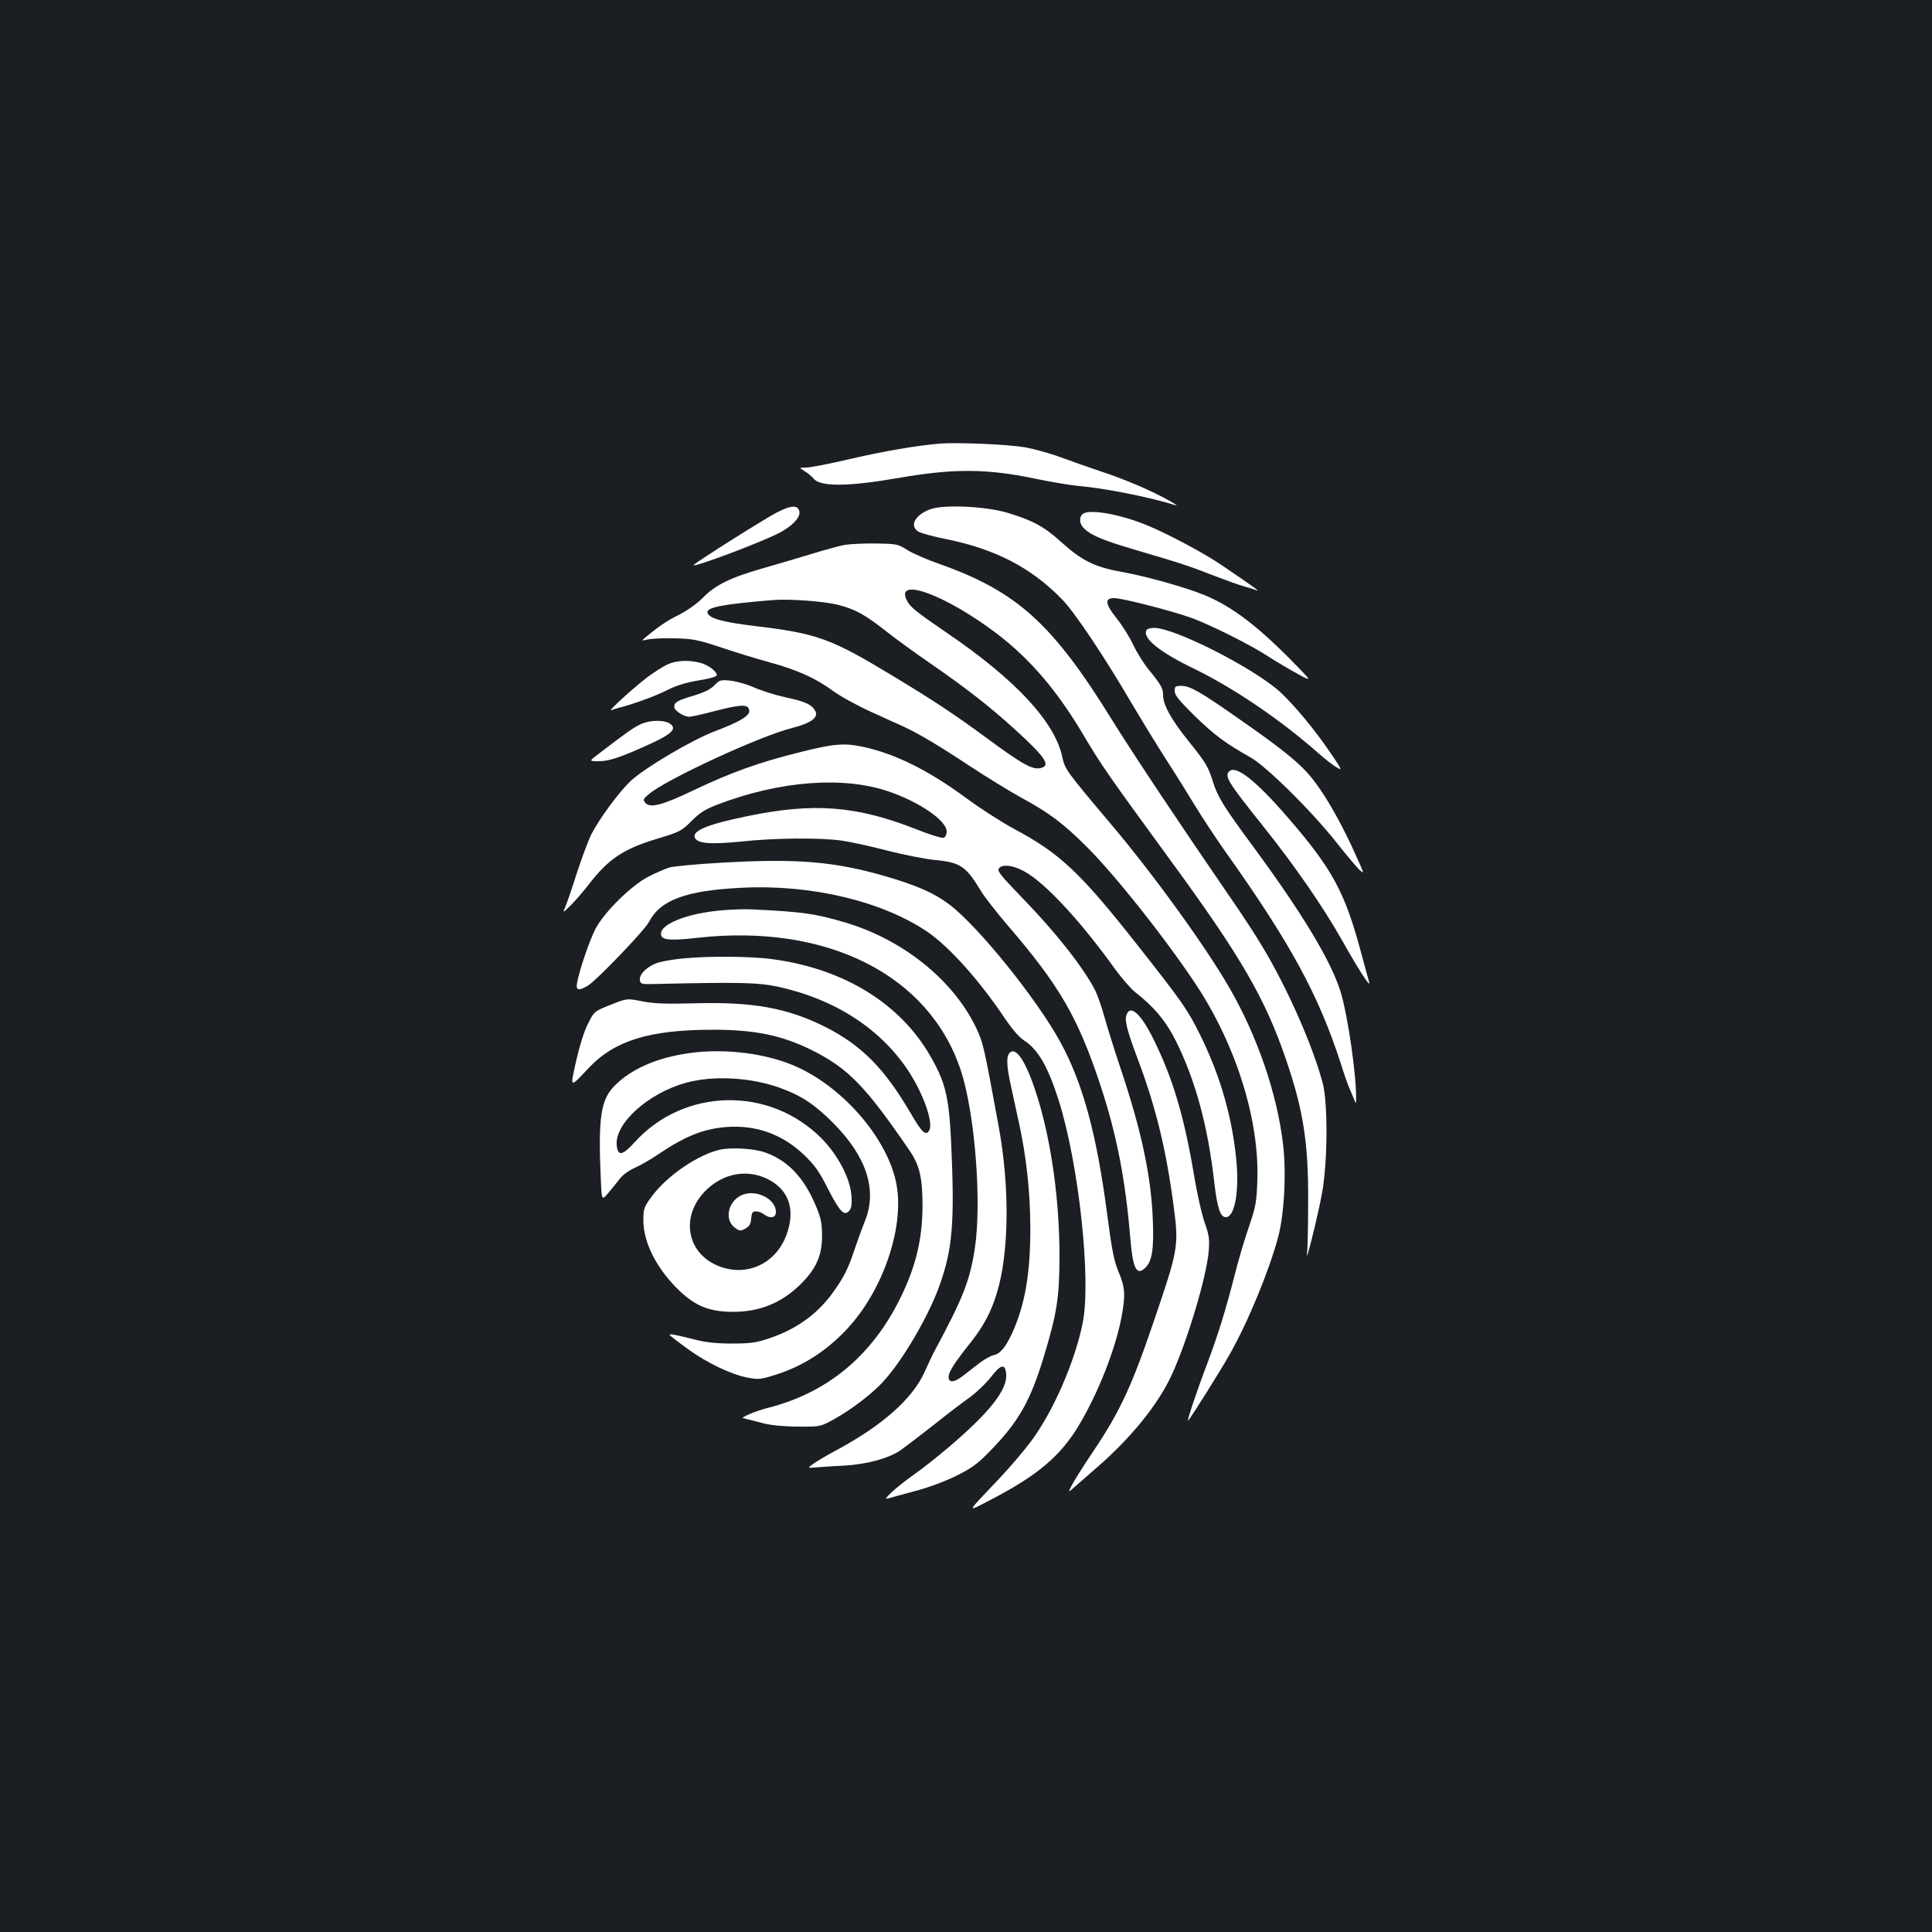 <?xml version="1.0" standalone="no"?>
<!DOCTYPE svg PUBLIC "-//W3C//DTD SVG 20010904//EN"
 "http://www.w3.org/TR/2001/REC-SVG-20010904/DTD/svg10.dtd">
<svg version="1.0" xmlns="http://www.w3.org/2000/svg"
 width="1000pt" height="1000pt" viewBox="0 0 1000 1000"
 preserveAspectRatio="xMidYMid meet">
<rect width="100%" height="100%" fill="#1b1f23"/>
<g transform="translate(0,1000) scale(0.1,-0.1)"
fill="#ffffff" stroke="none">
<path d="M4865 7704 c-119 -10 -283 -38 -462 -79 -105 -25 -209 -45 -230 -45
-38 0 -38 0 -8 -19 17 -10 38 -28 47 -39 34 -42 179 -41 438 4 288 50 460 49
715 -5 77 -16 174 -32 215 -36 134 -11 376 -59 507 -101 10 -3 -4 7 -32 23
-92 52 -229 111 -354 152 -68 23 -165 57 -216 76 -51 19 -133 41 -181 50 -89
15 -345 26 -439 19z"/>
<path d="M4020 7347 c-59 -30 -430 -264 -430 -272 0 -13 340 114 440 165 67
34 111 79 108 109 -4 38 -41 38 -118 -2z"/>
<path d="M4821 7366 c-85 -28 -119 -91 -63 -120 15 -7 76 -24 137 -36 257 -52
441 -147 602 -312 67 -69 220 -298 365 -546 51 -86 129 -213 173 -282 45 -69
111 -175 148 -236 37 -61 108 -169 158 -240 336 -472 484 -743 599 -1099 17
-55 38 -114 46 -131 7 -17 18 -42 23 -55 10 -24 10 -24 10 1 3 120 -43 435
-80 556 -49 160 -200 409 -454 754 -150 203 -182 255 -206 331 -26 83 -37 101
-128 214 -89 111 -131 187 -131 237 0 36 -9 52 -79 138 -24 30 -59 87 -77 125
-18 39 -56 99 -84 134 -61 76 -64 107 -10 105 43 -1 296 -66 393 -101 95 -33
314 -143 402 -201 38 -25 106 -65 150 -89 80 -44 80 -44 -40 78 -186 187 -319
284 -467 339 -107 40 -293 91 -403 110 -139 25 -207 59 -313 155 -88 80 -146
111 -278 151 -110 33 -320 43 -393 20z"/>
<path d="M5602 7338 c-19 -19 -14 -53 11 -75 38 -36 100 -61 273 -112 228 -67
273 -82 398 -131 60 -23 129 -48 155 -55 25 -7 55 -16 66 -21 19 -7 -21 22
-185 133 -88 60 -274 159 -380 203 -145 60 -308 88 -338 58z"/>
<path d="M4374 7180 c-28 -5 -104 -26 -170 -46 -65 -20 -180 -54 -254 -75
-171 -49 -248 -87 -313 -154 -32 -32 -81 -66 -126 -89 -61 -30 -112 -65 -185
-128 -5 -4 6 -3 25 2 19 4 81 8 139 6 95 -2 118 -6 245 -48 77 -26 192 -61
255 -78 141 -39 234 -82 320 -145 36 -27 123 -75 195 -108 71 -32 149 -68 172
-78 76 -35 186 -100 344 -205 87 -57 204 -129 260 -160 150 -81 220 -134 345
-258 148 -149 392 -455 555 -698 213 -316 338 -709 327 -1028 -4 -114 -8 -136
-46 -247 -23 -66 -55 -177 -72 -245 -44 -172 -83 -301 -144 -463 -57 -150
-106 -300 -96 -288 17 19 171 265 212 338 98 172 207 438 254 613 32 121 43
339 24 488 -32 260 -134 554 -276 800 -124 216 -401 598 -621 857 -222 263
-231 276 -244 336 -37 182 -241 403 -599 646 -156 107 -188 132 -205 165 -67
129 199 32 465 -170 173 -132 313 -296 450 -528 90 -152 127 -205 446 -642
367 -501 493 -719 600 -1033 90 -262 117 -434 115 -741 0 -127 -3 -246 -6
-265 -8 -63 55 190 77 309 30 159 32 470 4 575 -51 193 -185 495 -310 702 -35
60 -114 180 -175 268 -247 359 -495 731 -606 910 -308 498 -491 663 -890 805
-66 23 -142 56 -170 74 -47 30 -55 31 -160 33 -60 1 -133 -3 -161 -7z m-35
-311 c89 -23 138 -50 251 -139 47 -37 146 -109 220 -160 194 -134 312 -226
447 -349 149 -136 181 -181 135 -195 -44 -14 -93 12 -292 159 -162 119 -268
189 -473 313 -327 198 -395 223 -722 262 -165 20 -234 39 -243 68 -9 28 79 45
338 66 86 7 266 -6 339 -25z"/>
<path d="M5935 6740 c-25 -41 64 -114 249 -203 204 -100 443 -262 637 -433 37
-33 81 -67 99 -77 29 -17 26 -11 -36 80 -82 120 -187 246 -260 313 -135 122
-543 330 -650 330 -18 0 -36 -5 -39 -10z"/>
<path d="M3455 6561 c-22 -10 -67 -39 -100 -63 -79 -60 -215 -184 -190 -174
11 5 29 10 40 13 69 17 190 61 248 91 48 24 96 39 162 50 57 9 95 20 95 27 0
20 -43 53 -85 64 -59 16 -125 13 -170 -8z"/>
<path d="M3697 6452 c-20 -20 -52 -36 -105 -52 -85 -25 -102 -35 -102 -59 0
-19 49 -51 78 -51 11 0 73 14 137 31 134 34 168 35 173 2 4 -27 -46 -58 -178
-108 -115 -43 -359 -187 -433 -255 -60 -55 -165 -197 -207 -280 -15 -30 -48
-119 -74 -198 -25 -79 -52 -158 -60 -176 -14 -33 -14 -33 28 8 23 23 62 68 88
101 105 138 183 191 361 244 116 35 125 40 177 92 44 44 71 61 140 87 317 120
642 145 875 67 161 -54 305 -152 305 -209 0 -15 -7 -29 -15 -32 -9 -4 -73 16
-143 44 -307 121 -529 139 -872 68 -205 -42 -287 -75 -274 -111 12 -31 79 -37
238 -21 175 19 410 21 523 5 43 -6 148 -29 233 -51 85 -22 197 -44 247 -49
132 -12 163 -33 236 -154 19 -33 84 -116 143 -185 268 -311 364 -478 479 -825
84 -253 130 -488 155 -789 13 -163 33 -203 79 -157 34 34 44 95 38 246 -8 224
-59 464 -167 785 -32 96 -70 217 -84 268 -14 51 -36 112 -47 135 -61 119 -204
301 -382 484 -112 116 -127 136 -116 149 21 26 91 12 155 -31 109 -72 280
-260 444 -489 35 -48 82 -102 104 -120 99 -77 161 -151 214 -257 100 -203 164
-437 197 -729 16 -134 31 -180 60 -180 45 0 69 127 55 286 -20 222 -81 439
-185 651 -66 135 -94 175 -325 468 -297 378 -405 479 -640 604 -63 34 -176
106 -250 161 -197 145 -370 230 -536 265 -97 20 -150 16 -338 -32 -197 -49
-346 -103 -529 -190 -169 -81 -232 -98 -257 -68 -13 16 -11 20 19 45 93 78
576 301 741 342 97 25 138 54 120 88 -18 33 -52 49 -151 70 -52 11 -125 34
-164 51 -38 17 -95 33 -125 36 -51 5 -57 3 -83 -25z"/>
<path d="M6080 6423 c0 -21 23 -49 104 -129 102 -99 160 -142 288 -214 82 -46
313 -274 441 -435 52 -66 107 -131 121 -145 27 -24 27 -24 1 35 -100 228 -203
401 -286 484 -66 66 -156 135 -343 265 -197 138 -247 166 -292 166 -30 0 -34
-3 -34 -27z"/>
<path d="M3315 6251 c-36 -17 -75 -44 -218 -154 -49 -37 -49 -37 3 -37 55 0
118 22 277 95 102 48 127 74 91 99 -30 21 -104 20 -153 -3z"/>
<path d="M6360 6005 c-21 -25 1 -60 169 -270 176 -220 318 -426 422 -610 78
-139 145 -243 136 -210 -3 11 -22 79 -41 150 -84 316 -149 436 -377 700 -172
199 -276 280 -309 240z"/>
<path d="M3740 5535 c-129 -7 -253 -19 -275 -25 -22 -7 -71 -28 -110 -48 -88
-46 -226 -182 -272 -268 -30 -57 -84 -214 -96 -281 -8 -40 9 -43 57 -14 47 30
293 286 315 329 59 114 192 163 481 177 359 18 725 -69 960 -228 113 -77 269
-251 399 -445 40 -59 76 -101 101 -117 72 -46 123 -133 179 -308 105 -330 170
-933 125 -1155 -41 -202 -153 -459 -268 -613 -35 -47 -108 -133 -162 -190
-180 -190 -176 -179 -39 -108 236 123 355 224 449 381 101 169 189 394 221
561 21 113 19 153 -15 233 -24 58 -35 112 -60 304 -54 412 -126 675 -242 887
-121 222 -426 600 -575 712 -80 60 -167 98 -335 147 -261 75 -453 91 -838 69z"/>
<path d="M3745 5289 c-193 -15 -343 -77 -322 -133 9 -22 56 -25 187 -10 671
75 1202 -193 1364 -689 72 -221 108 -677 72 -917 -26 -169 -60 -256 -210 -535
-9 -16 -32 -66 -52 -110 -62 -135 -216 -272 -447 -397 -51 -27 -107 -60 -125
-73 -34 -24 -34 -24 15 -20 26 2 91 7 143 9 117 7 228 37 289 78 25 18 103 77
173 132 70 56 154 120 187 143 33 24 82 70 108 103 53 69 76 74 81 18 7 -81
-85 -198 -298 -379 -61 -52 -144 -117 -183 -144 -40 -28 -90 -68 -112 -89 -34
-33 -36 -37 -15 -31 13 4 74 21 135 37 63 16 153 49 210 77 83 41 113 62 177
128 150 153 211 260 282 495 67 221 79 302 80 513 0 285 -40 580 -110 813 -52
171 -103 262 -139 249 -26 -11 -28 -57 -7 -156 11 -53 32 -148 46 -212 39
-179 58 -356 59 -544 0 -238 -27 -395 -93 -543 -36 -77 -62 -109 -99 -117 -14
-3 -46 -21 -71 -40 -25 -19 -63 -49 -84 -65 -47 -37 -76 -39 -76 -7 0 25 28
70 112 176 68 85 107 158 137 256 64 205 68 547 11 860 -79 430 -81 439 -120
520 -118 243 -375 450 -671 539 -159 47 -219 56 -484 69 -33 2 -101 0 -150 -4z"/>
<path d="M3535 5039 c-44 -4 -99 -13 -123 -20 -55 -15 -105 -60 -100 -91 3
-22 7 -23 83 -21 435 10 529 8 635 -15 295 -65 531 -219 675 -440 77 -120 126
-262 105 -302 -17 -32 -38 -13 -97 89 -135 231 -254 351 -442 446 -196 98
-374 130 -671 122 -153 -4 -212 -2 -275 10 -80 16 -80 16 -165 -18 -85 -34
-85 -34 -117 -99 -20 -38 -44 -117 -61 -192 -32 -143 -35 -142 67 -34 132 140
315 196 636 196 221 1 364 -29 520 -107 185 -93 275 -185 502 -517 53 -77 68
-142 68 -291 -1 -172 -36 -316 -118 -480 -147 -295 -375 -483 -678 -561 -33
-8 -79 -24 -101 -34 -42 -19 -42 -19 -13 -25 17 -4 57 -14 90 -23 36 -9 105
-16 175 -16 115 -1 115 -1 185 37 92 51 204 136 261 201 98 108 227 329 284
484 71 196 82 331 63 752 -12 238 -29 307 -110 448 -157 270 -447 448 -813
497 -113 16 -336 17 -465 4z"/>
<path d="M5831 4748 c-11 -30 2 -81 60 -235 92 -245 146 -467 184 -758 27
-205 24 -222 -104 -597 -112 -330 -175 -466 -311 -668 -96 -143 -145 -228
-118 -204 12 11 73 64 135 118 177 153 318 328 387 478 80 172 180 505 192
639 5 65 3 83 -20 149 -15 41 -41 156 -57 255 -51 300 -109 494 -206 691 -66
135 -122 187 -142 132z"/>
<path d="M3535 4544 c-150 -26 -268 -80 -349 -159 -77 -74 -91 -166 -76 -495
5 -105 5 -105 40 -63 19 23 46 56 59 73 13 18 47 42 76 55 29 13 86 45 126 73
140 94 233 130 354 139 151 10 284 -38 396 -144 57 -55 78 -84 126 -179 61
-119 84 -142 111 -108 10 14 12 36 9 78 -8 90 -71 209 -155 294 -270 271 -711
262 -967 -20 -63 -70 -88 -74 -93 -15 -10 113 165 270 360 323 139 38 330 28
480 -25 113 -40 183 -86 278 -181 175 -175 232 -348 167 -510 -15 -36 -38
-101 -53 -145 -33 -100 -55 -144 -110 -221 -79 -112 -188 -192 -329 -240 -68
-23 -97 -28 -190 -28 -72 -1 -134 5 -180 16 -142 35 -159 38 -144 23 8 -7 50
-39 94 -71 98 -70 220 -128 302 -144 56 -11 69 -10 134 10 149 45 274 124 385
243 183 197 294 519 255 742 -42 241 -287 522 -545 625 -162 65 -380 86 -561
54z"/>
<path d="M3730 4050 c-114 -24 -276 -134 -356 -242 -41 -56 -44 -64 -44 -124
0 -118 71 -255 190 -368 83 -78 156 -106 274 -106 139 0 251 46 349 142 82 81
112 149 112 253 -1 68 -6 92 -34 158 -61 144 -145 231 -261 272 -56 20 -171
27 -230 15z m255 -159 c102 -57 132 -158 85 -285 -57 -151 -212 -219 -358
-156 -158 68 -189 253 -64 383 94 97 226 120 337 58z"/>
<path d="M3853 3819 c-80 -23 -110 -128 -50 -173 26 -19 30 -19 55 -5 21 11
28 24 30 52 3 31 7 37 25 37 12 0 31 -7 41 -15 43 -32 75 -11 57 37 -20 52
-97 85 -158 67z"/>
</g>
</svg>

